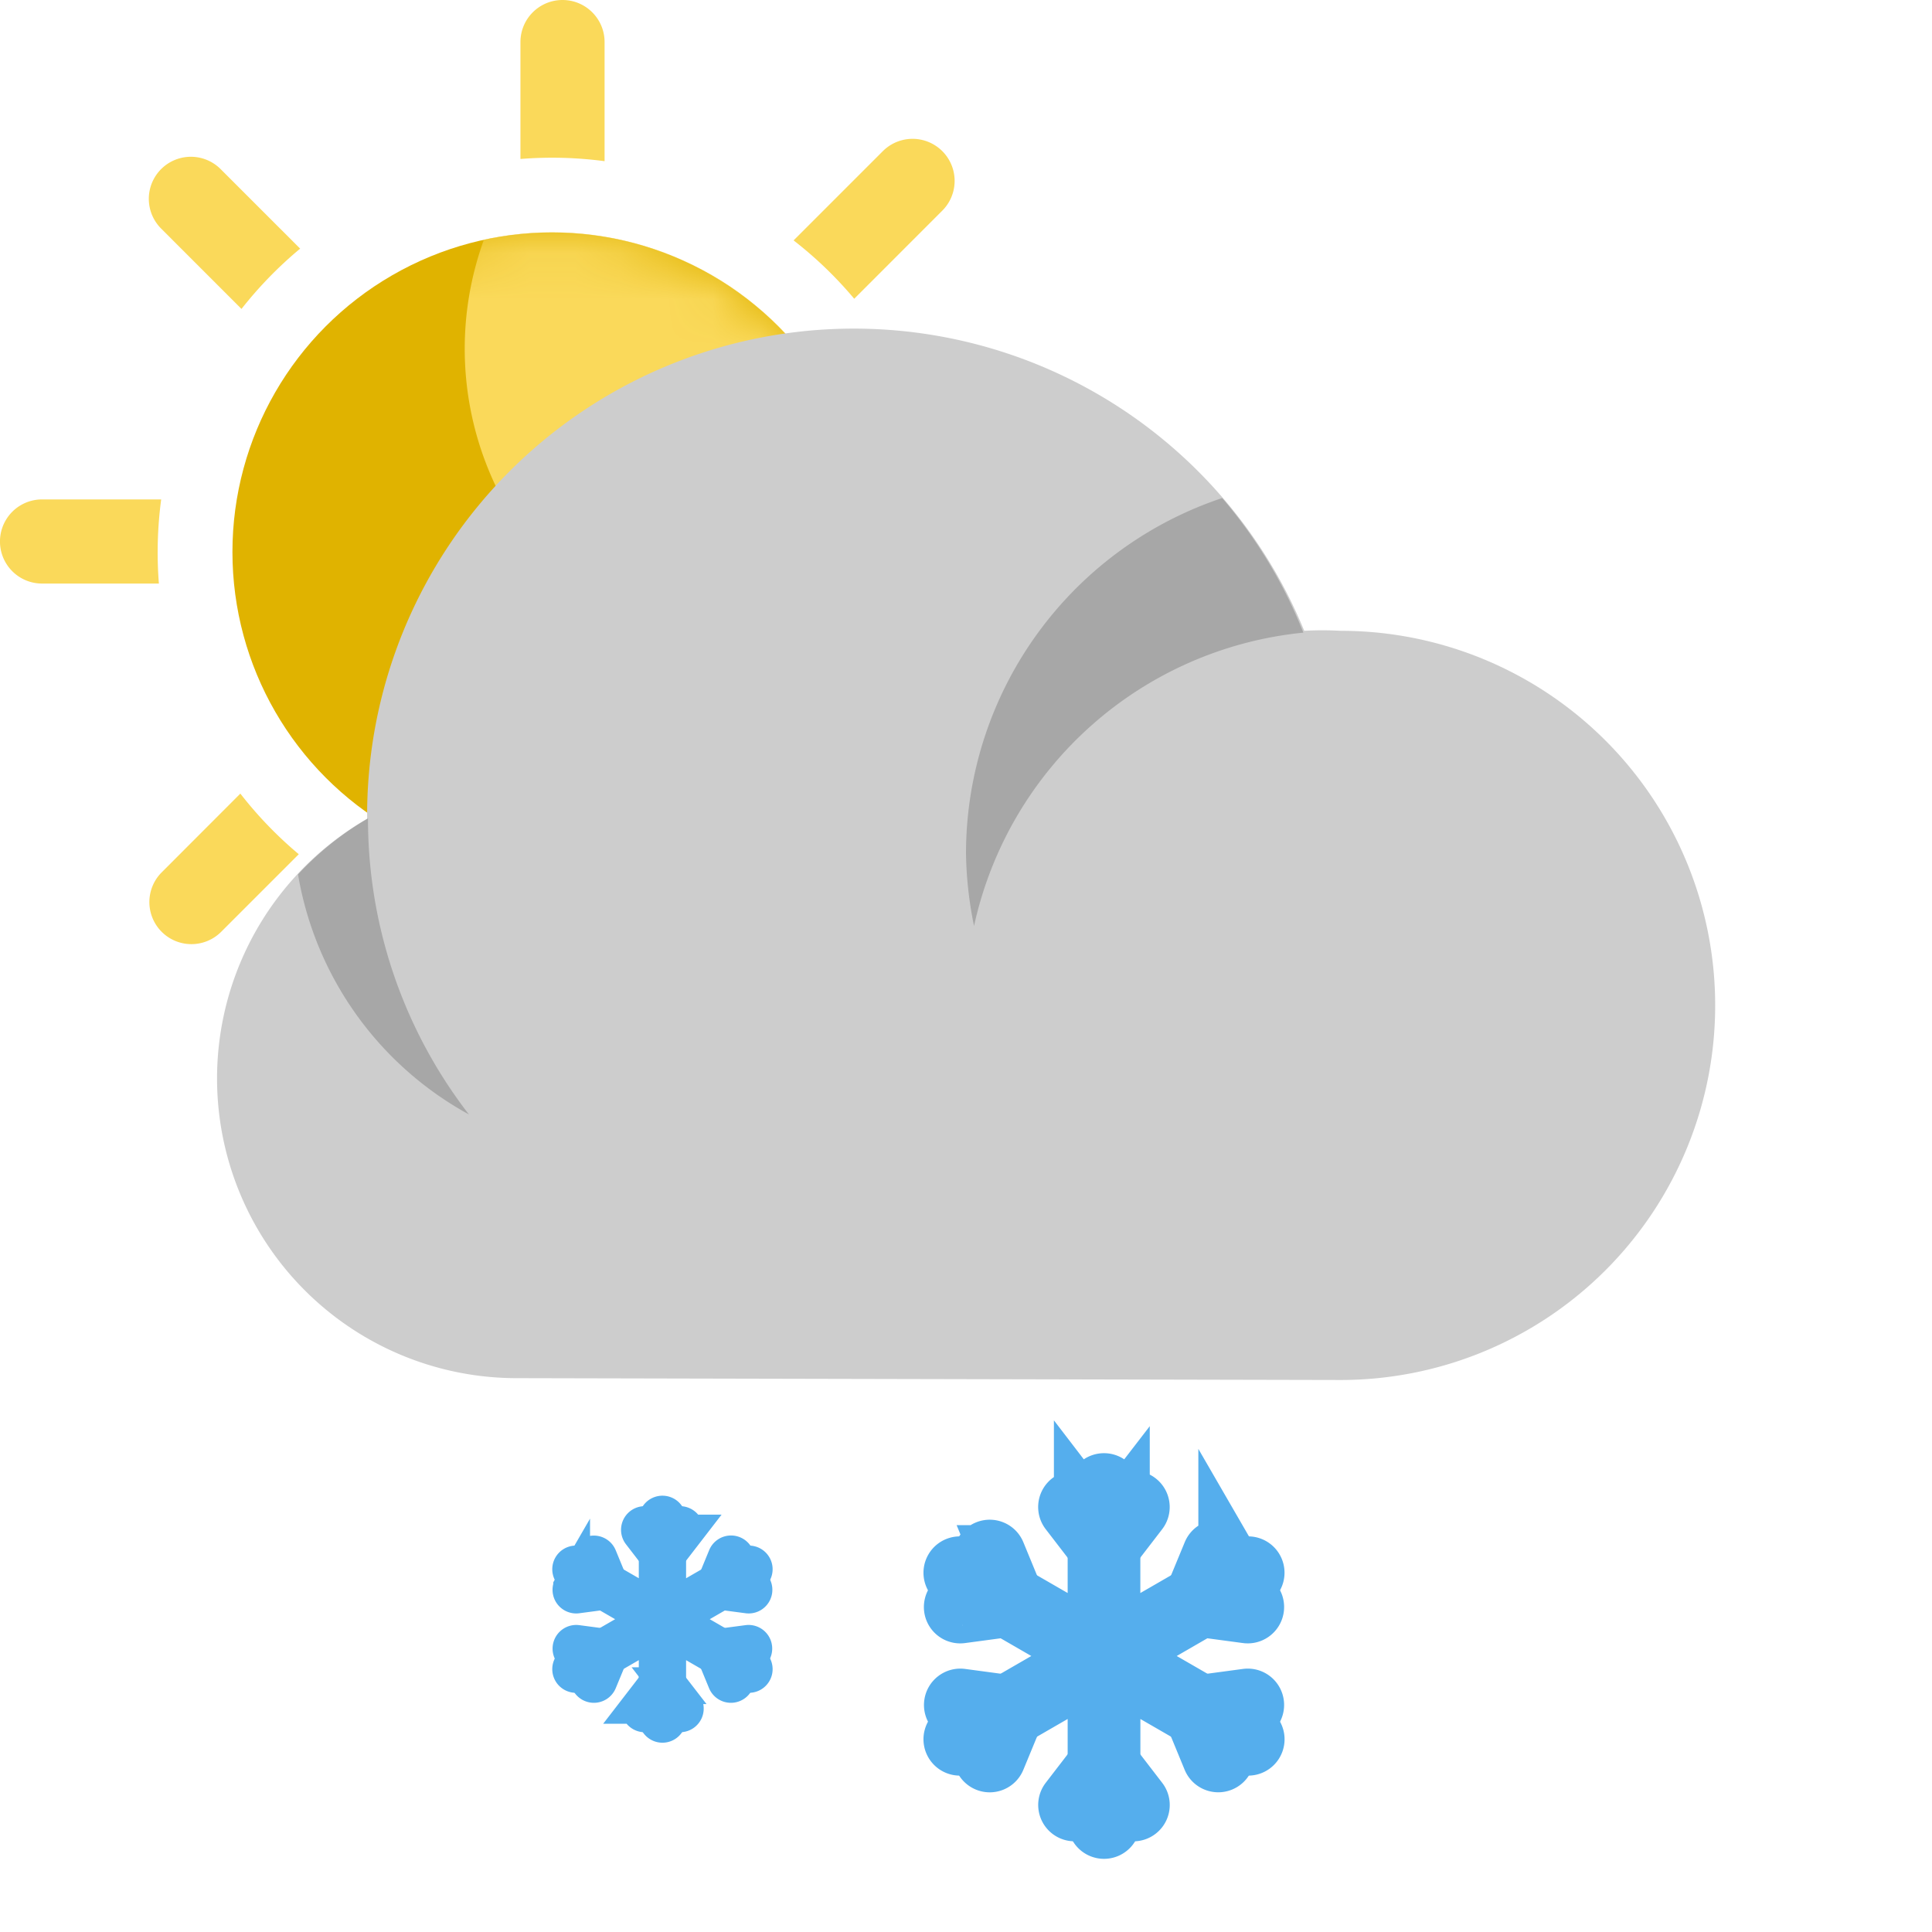 <svg width="42" height="42" fill="none" xmlns="http://www.w3.org/2000/svg"><path fill-rule="evenodd" clip-rule="evenodd" d="M12.229 0c.505 0 .914.41.914.914v2.59a8.65 8.65 0 0 0-1.829-.048V.914c0-.505.41-.914.915-.914zM6.525 5.405L4.796 3.676a.914.914 0 1 0-1.293 1.293L5.25 6.716c.378-.481.805-.92 1.275-1.311zm-3.02 5.452H.914a.914.914 0 0 0 0 1.829h2.54a8.687 8.687 0 0 1 .05-1.829zm1.72 6.395l-1.71 1.712a.914.914 0 0 0 1.293 1.293l1.687-1.687a8.617 8.617 0 0 1-1.27-1.318zm6.09 3.292v2.542a.914.914 0 1 0 1.828 0v-2.59a8.654 8.654 0 0 1-1.829.048zm5.969-1.794l1.897 1.897a.914.914 0 0 0 1.293-1.293l-1.879-1.879c-.39.47-.83.897-1.311 1.275zm3.26-6.064h2.542a.914.914 0 1 0 0-1.829h-2.59a8.654 8.654 0 0 1 .048 1.829zM18.57 6.495l1.915-1.916a.914.914 0 1 0-1.293-1.293l-1.94 1.94c.483.375.925.8 1.318 1.269z" fill="#FAD95A"/><ellipse cx="12" cy="12" rx="6.947" ry="6.947" fill="#E0B300"/><mask id="a" maskUnits="userSpaceOnUse" x="5" y="5" width="14" height="14"><ellipse cx="12" cy="12" rx="6.947" ry="6.947" fill="#C79300"/></mask><g mask="url(#a)"><path fill-rule="evenodd" clip-rule="evenodd" d="M10.52 5.21a6.947 6.947 0 0 1 8.014 9.158A6.947 6.947 0 0 1 10.52 5.21z" fill="#FAD95A"/></g><path d="M23.81 32.381a.19.19 0 1 1 .38 0v2.96a.19.19 0 0 0 .287.164l2.562-1.48a.19.19 0 0 1 .19.33l-2.562 1.48a.19.19 0 0 0 0 .33l2.563 1.48a.19.19 0 1 1-.19.33l-2.563-1.48a.19.19 0 0 0-.286.165v2.959a.19.19 0 0 1-.381 0v-2.96a.19.19 0 0 0-.286-.164l-2.563 1.48a.19.19 0 1 1-.19-.33l2.563-1.48a.19.19 0 0 0 0-.33l-2.563-1.48a.19.19 0 1 1 .19-.33l2.563 1.48a.19.19 0 0 0 .286-.165v-2.959z" fill="#55AEED" stroke="#55AEED" stroke-width="1.2"/><path fill-rule="evenodd" clip-rule="evenodd" d="M23.36 32.571a.19.19 0 0 0-.151.307l.55.715c.121.157.359.157.48 0l.55-.715a.19.19 0 0 0-.302-.232l-.092.12a.5.5 0 0 1-.792 0l-.092-.12a.19.19 0 0 0-.151-.075zm1.278 6.858a.19.19 0 0 0 .151-.307l-.55-.715a.303.303 0 0 0-.48 0l-.55.715a.19.19 0 0 0 .302.232l.092-.12a.5.5 0 0 1 .792 0l.093.12a.19.19 0 0 0 .15.075zm-3.927-4.59a.19.19 0 0 0 .19.285l.894-.12a.303.303 0 0 0 .24-.416l-.343-.833a.19.19 0 1 0-.352.145l.057.14a.5.5 0 0 1-.395.686l-.151.02a.19.19 0 0 0-.14.093zm6.578 2.322a.19.19 0 0 0-.19-.285l-.894.12a.303.303 0 0 0-.24.416l.343.833a.19.19 0 1 0 .352-.145l-.057-.14a.5.5 0 0 1 .395-.686l.151-.02a.19.19 0 0 0 .14-.093zm-5.938 1.107a.19.19 0 0 0 .341-.023l.344-.833a.303.303 0 0 0-.24-.416l-.894-.12a.19.19 0 0 0-.05.378l.15.02a.5.5 0 0 1 .396.686l-.058.14a.19.19 0 0 0 .011.168zm5.3-4.536a.19.19 0 0 0-.341.023l-.344.833a.303.303 0 0 0 .24.416l.894.12a.19.19 0 1 0 .05-.378l-.15-.02a.5.5 0 0 1-.396-.686l.058-.14a.19.19 0 0 0-.011-.168z" fill="#55AEED" stroke="#55AEED" stroke-width="1.2"/><path d="M14.287 33.029a.114.114 0 1 1 .228 0v1.775c0 .088.096.143.172.1l1.537-.889a.114.114 0 0 1 .115.198l-1.538.888a.114.114 0 0 0 0 .198l1.538.888a.114.114 0 1 1-.115.198l-1.537-.888a.114.114 0 0 0-.172.099v1.775a.114.114 0 1 1-.228 0v-1.775a.114.114 0 0 0-.172-.1l-1.537.889a.114.114 0 0 1-.115-.198l1.538-.888a.114.114 0 0 0 0-.198l-1.538-.888a.114.114 0 1 1 .115-.198l1.537.888a.114.114 0 0 0 .172-.099V33.03z" fill="#55AEED" stroke="#55AEED" stroke-width=".8"/><path fill-rule="evenodd" clip-rule="evenodd" d="M14.015 33.143a.114.114 0 0 0-.09.184l.33.428a.182.182 0 0 0 .288 0l.33-.428a.114.114 0 0 0-.181-.14l-.056.073a.3.3 0 0 1-.474 0l-.056-.073a.114.114 0 0 0-.09-.044zm.768 4.114a.114.114 0 0 0 .091-.184l-.33-.428a.182.182 0 0 0-.288 0l-.33.428a.114.114 0 1 0 .181.14l.055-.073a.3.3 0 0 1 .475 0l.056.073a.114.114 0 0 0 .09.044zm-2.356-2.753a.114.114 0 0 0 .114.17l.536-.071a.182.182 0 0 0 .144-.25l-.206-.5a.114.114 0 0 0-.211.087l.034.084a.3.3 0 0 1-.237.411l-.09.012a.114.114 0 0 0-.084.057zm3.945 1.392a.114.114 0 0 0-.114-.17l-.536.071a.182.182 0 0 0-.144.25l.206.5a.114.114 0 1 0 .211-.087l-.035-.084a.3.3 0 0 1 .238-.411l.09-.013a.115.115 0 0 0 .084-.056zm-3.56.665a.114.114 0 0 0 .204-.014l.207-.5a.182.182 0 0 0-.145-.25l-.536-.071a.114.114 0 0 0-.03.227l.09.011a.3.3 0 0 1 .238.412l-.035.084a.114.114 0 0 0 .007.1zm3.18-2.722a.114.114 0 0 0-.206.014l-.206.5a.182.182 0 0 0 .145.25l.536.071a.114.114 0 1 0 .03-.227l-.09-.011a.3.3 0 0 1-.238-.412l.035-.084a.114.114 0 0 0-.007-.1z" fill="#55AEED" stroke="#55AEED" stroke-width=".8"/><path fill-rule="evenodd" clip-rule="evenodd" d="M29.143 30a8.143 8.143 0 0 0 0-16.287 7.128 7.128 0 0 0-.79 0 10.581 10.581 0 0 0-20.372 4.028v.059a6.515 6.515 0 0 0 3.248 12.16l17.914.04z" fill="#CDCDCD"/><path d="M28.334 13.752a10.387 10.387 0 0 0-1.765-2.925A8.153 8.153 0 0 0 21 18.55a8.34 8.34 0 0 0 .175 1.58 8.153 8.153 0 0 1 7.159-6.377zM6.479 19.01a7.343 7.343 0 0 0 3.715 5.217A10.493 10.493 0 0 1 8 17.79a6.583 6.583 0 0 0-1.521 1.219z" fill="#0F0F0F" fill-opacity=".2"/></svg>